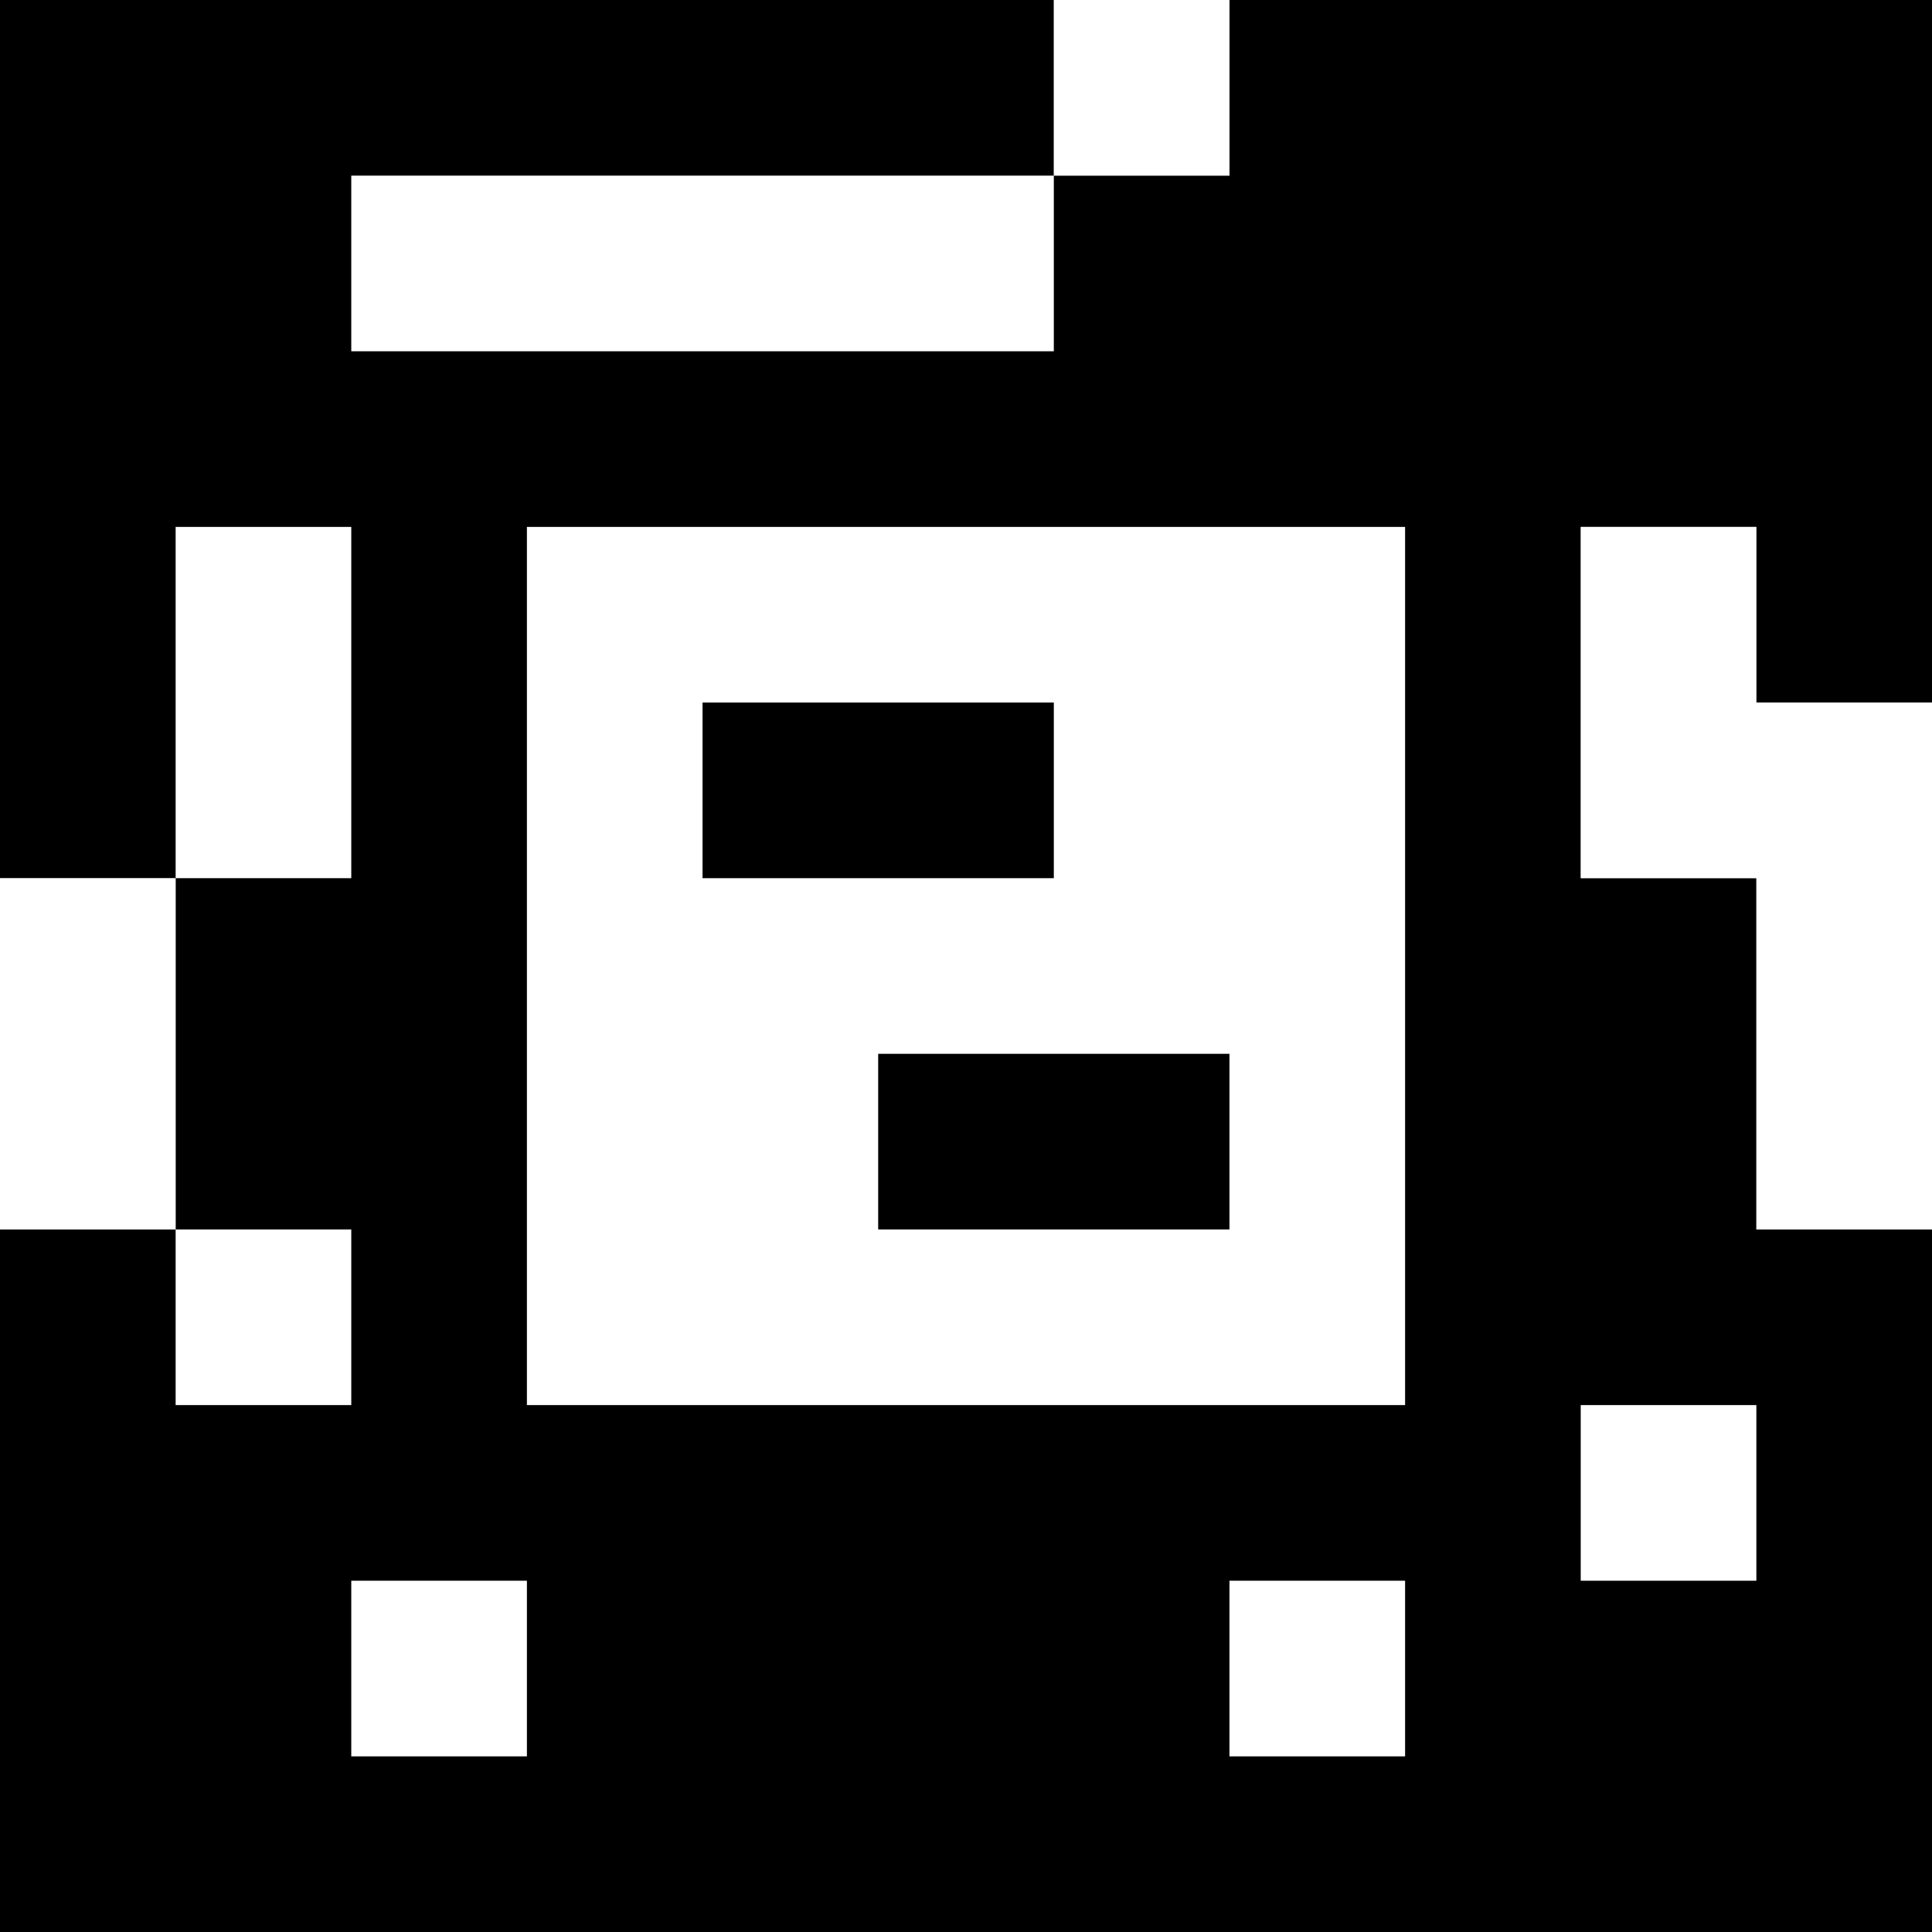 <?xml version="1.0" standalone="yes"?>
<svg xmlns="http://www.w3.org/2000/svg" width="110" height="110">
<rect width="100%" height="100%" fill="#808080" stroke="none"/>
<path style="fill:#000000; stroke:none;" d="M0 0L0 50L10 50L10 70L0 70L0 110L110 110L110 70L100 70L100 50L90 50L90 30L100 30L100 40L110 40L110 0L70 0L70 10L60 10L60 0L0 0z"/>
<path style="fill:#ffffff; stroke:none;" d="M60 0L60 10L70 10L70 0L60 0M20 10L20 20L60 20L60 10L20 10M10 30L10 50L20 50L20 30L10 30M30 30L30 80L80 80L80 30L30 30M90 30L90 50L100 50L100 70L110 70L110 40L100 40L100 30L90 30z"/>
<path style="fill:#000000; stroke:none;" d="M40 40L40 50L60 50L60 40L40 40z"/>
<path style="fill:#ffffff; stroke:none;" d="M0 50L0 70L10 70L10 50L0 50z"/>
<path style="fill:#000000; stroke:none;" d="M50 60L50 70L70 70L70 60L50 60z"/>
<path style="fill:#ffffff; stroke:none;" d="M10 70L10 80L20 80L20 70L10 70M90 80L90 90L100 90L100 80L90 80M20 90L20 100L30 100L30 90L20 90M70 90L70 100L80 100L80 90L70 90z"/>
</svg>
